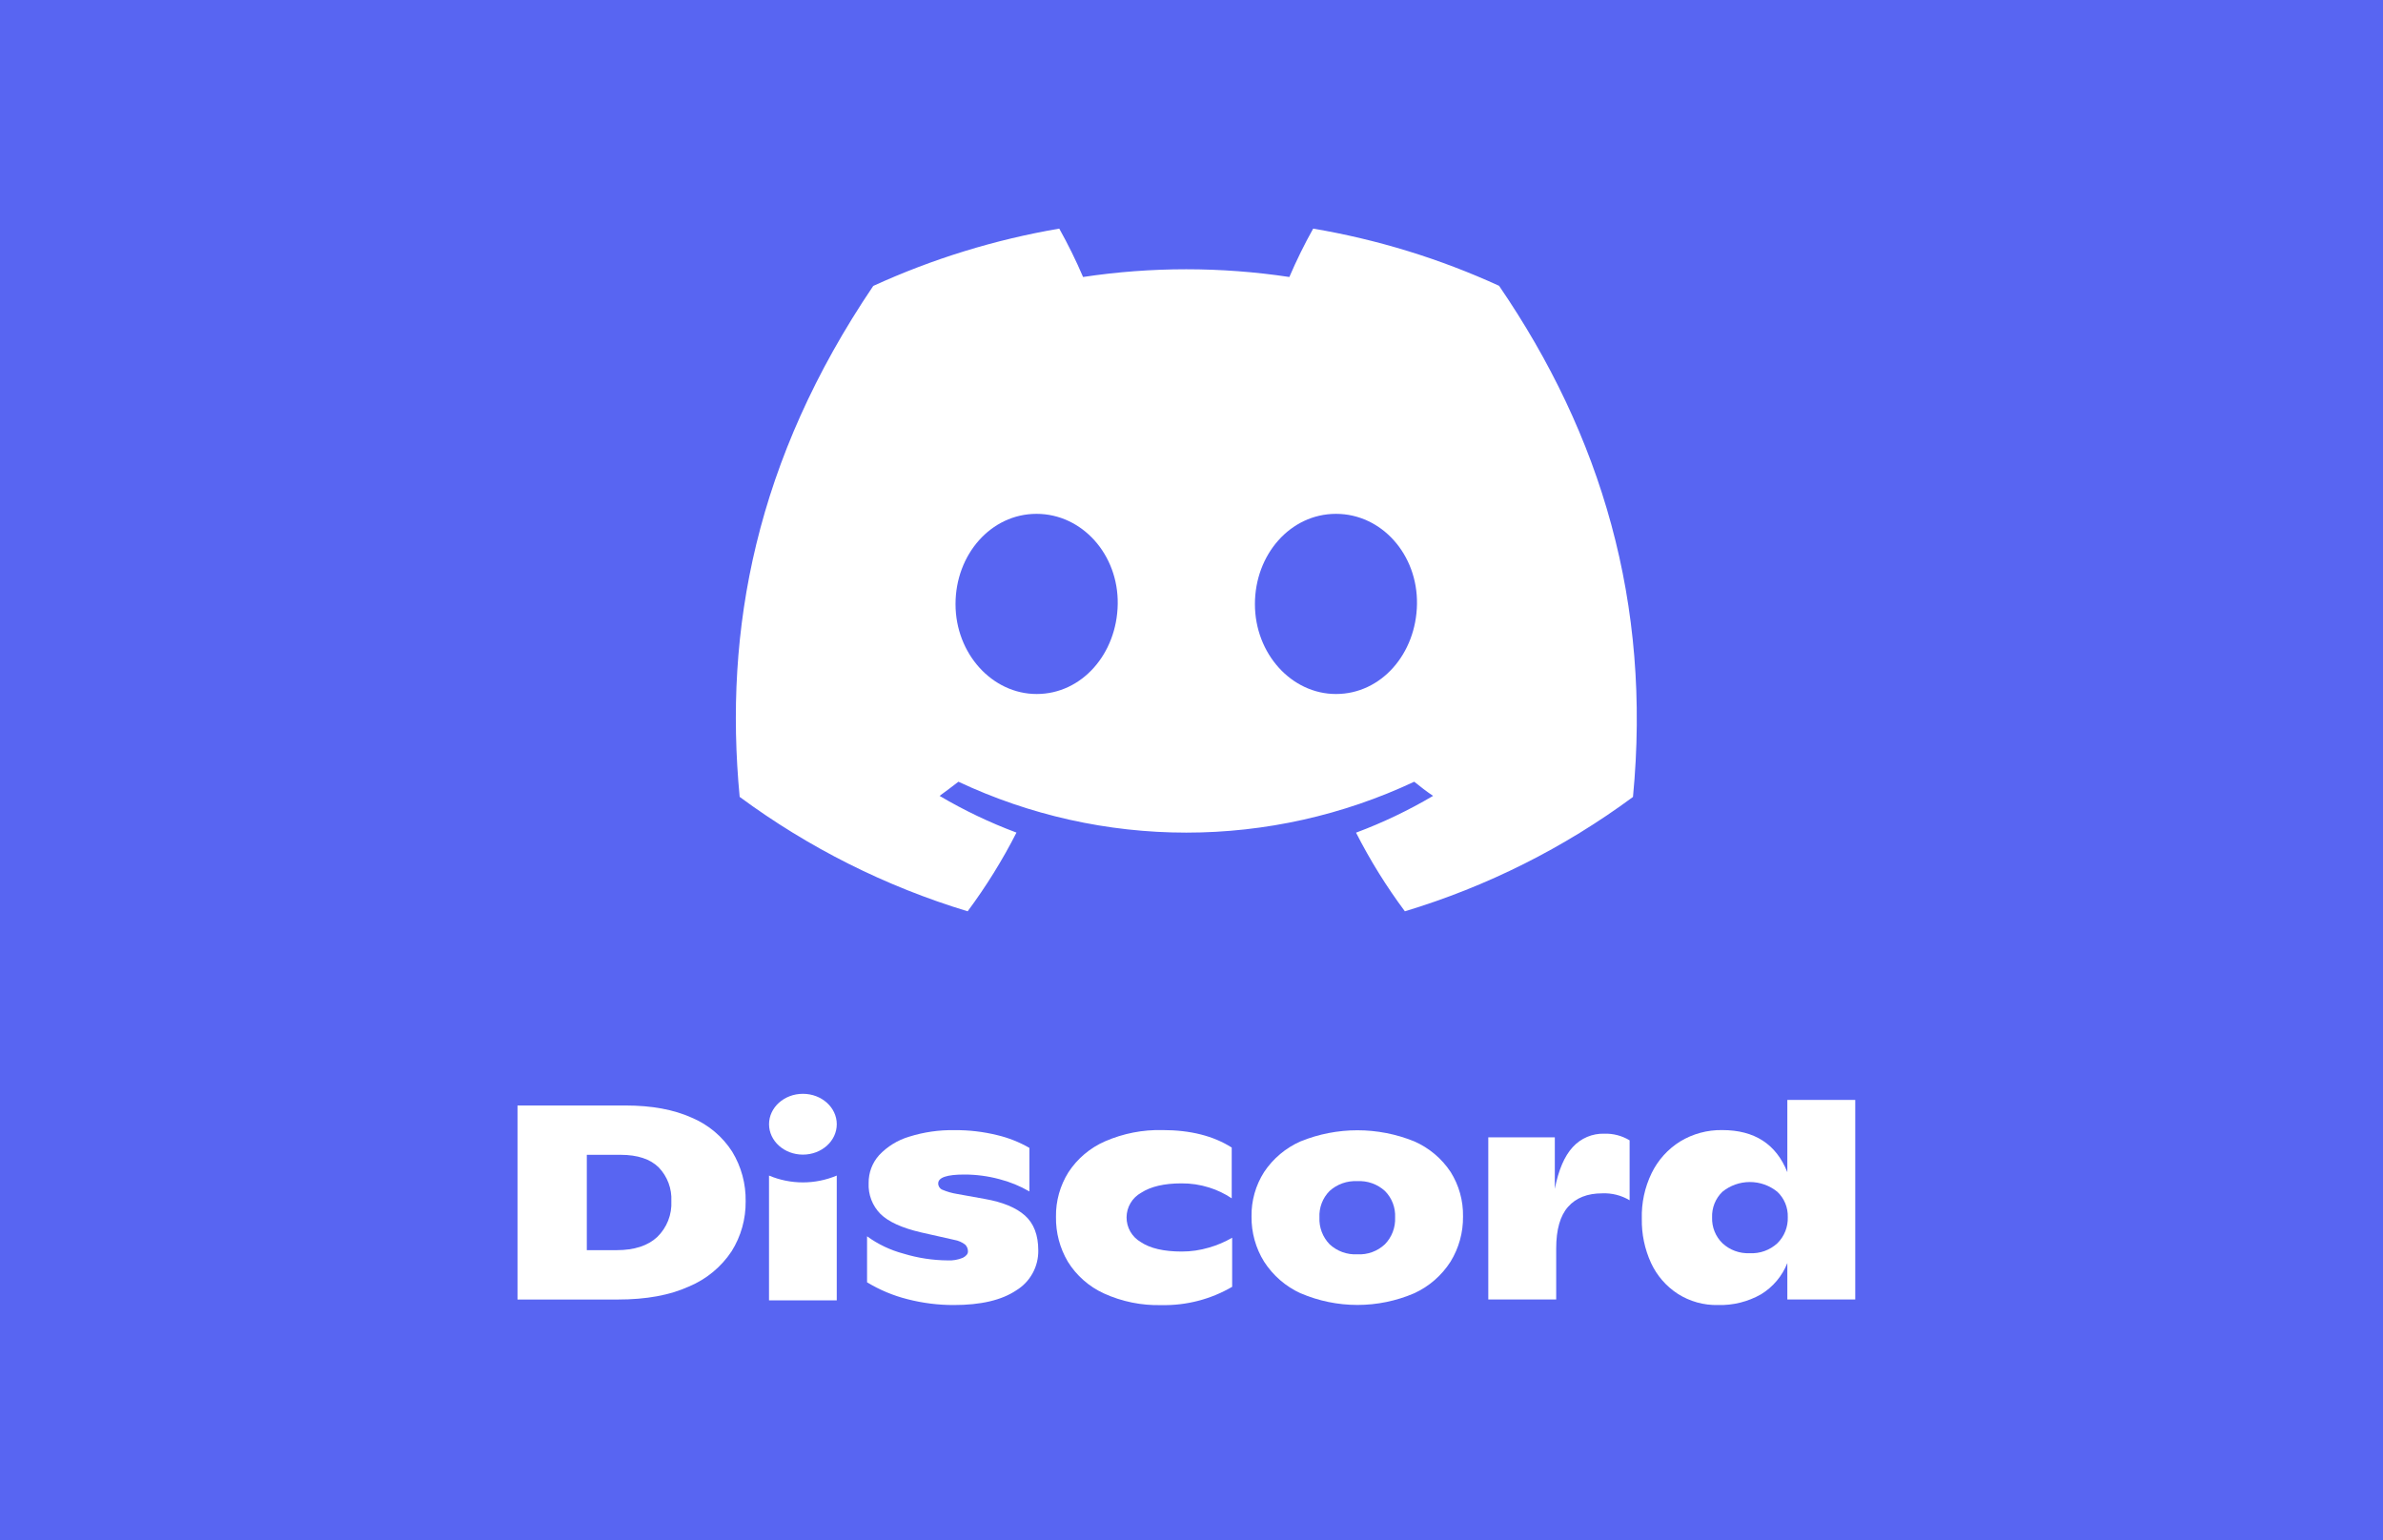 <svg width="198" height="128" viewBox="0 0 198 128" fill="none" xmlns="http://www.w3.org/2000/svg">
<rect width="198" height="128" fill="#5865F2"/>
<g filter="url(#filter0_dd_3913_2)">
<path d="M124.554 23.752C119.635 21.5 114.443 19.902 109.109 19C108.38 20.305 107.719 21.647 107.131 23.021C101.45 22.165 95.672 22.165 89.991 23.021C89.403 21.647 88.742 20.305 88.013 19C82.676 19.91 77.48 21.511 72.557 23.763C62.783 38.224 60.133 52.326 61.458 66.228C67.182 70.457 73.589 73.673 80.4 75.737C81.933 73.674 83.29 71.486 84.457 69.195C82.242 68.368 80.104 67.347 78.068 66.145C78.604 65.757 79.128 65.356 79.634 64.968C85.558 67.753 92.024 69.198 98.57 69.198C105.116 69.198 111.582 67.753 117.506 64.968C118.018 65.385 118.542 65.786 119.072 66.145C117.032 67.349 114.891 68.372 112.672 69.201C113.836 71.49 115.194 73.677 116.729 75.737C123.545 73.681 129.957 70.466 135.682 66.233C137.236 50.112 133.026 36.14 124.554 23.752ZM86.135 57.678C82.443 57.678 79.393 54.328 79.393 50.206C79.393 46.085 82.337 42.705 86.123 42.705C89.909 42.705 92.935 46.085 92.87 50.206C92.806 54.328 89.897 57.678 86.135 57.678ZM111.005 57.678C107.308 57.678 104.27 54.328 104.27 50.206C104.27 46.085 107.214 42.705 111.005 42.705C114.797 42.705 117.8 46.085 117.735 50.206C117.671 54.328 114.768 57.678 111.005 57.678Z" fill="white"/>
</g>
<g filter="url(#filter1_dd_3913_2)">
<path d="M43 91.876H51.982C54.147 91.876 55.979 92.214 57.477 92.889C58.856 93.469 60.028 94.453 60.836 95.712C61.593 96.956 61.981 98.389 61.955 99.845C61.971 101.307 61.569 102.744 60.793 103.984C59.929 105.294 58.693 106.316 57.243 106.919C55.655 107.643 53.687 108.003 51.337 108.001H43V91.876ZM51.245 103.898C52.704 103.898 53.825 103.534 54.608 102.806C55.005 102.421 55.315 101.955 55.518 101.441C55.72 100.926 55.81 100.374 55.782 99.822C55.807 99.309 55.727 98.797 55.547 98.316C55.367 97.835 55.091 97.396 54.736 97.025C54.034 96.328 52.978 95.978 51.568 95.975H48.758V103.898H51.245Z" fill="white"/>
<path d="M75.405 107.975C74.22 107.678 73.087 107.204 72.043 106.57V102.747C72.954 103.41 73.98 103.898 75.07 104.188C76.261 104.551 77.499 104.741 78.745 104.75C79.175 104.773 79.604 104.699 80.001 104.533C80.284 104.389 80.426 104.204 80.426 104.013C80.429 103.907 80.41 103.801 80.371 103.702C80.331 103.603 80.271 103.513 80.196 103.438C79.933 103.236 79.624 103.101 79.297 103.046L76.534 102.424C74.95 102.056 73.826 101.546 73.161 100.894C72.828 100.558 72.567 100.156 72.397 99.713C72.228 99.271 72.151 98.798 72.174 98.325C72.163 97.467 72.475 96.636 73.049 95.999C73.73 95.279 74.588 94.751 75.537 94.469C76.758 94.085 78.034 93.901 79.314 93.926C80.509 93.914 81.701 94.054 82.861 94.34C83.798 94.562 84.698 94.919 85.532 95.4V99.019C84.75 98.565 83.908 98.221 83.032 97.996C82.082 97.741 81.103 97.613 80.12 97.614C78.677 97.614 77.955 97.86 77.955 98.351C77.953 98.46 77.983 98.568 78.041 98.661C78.1 98.753 78.184 98.826 78.284 98.871C78.678 99.038 79.091 99.158 79.514 99.226L81.818 99.641C83.314 99.904 84.429 100.365 85.164 101.023C85.899 101.681 86.267 102.644 86.269 103.911C86.281 104.578 86.118 105.236 85.796 105.82C85.475 106.405 85.006 106.894 84.437 107.241C83.224 108.055 81.492 108.461 79.242 108.459C77.947 108.461 76.658 108.298 75.405 107.975Z" fill="white"/>
<path d="M91.712 107.491C90.48 106.925 89.442 106.01 88.727 104.859C88.06 103.73 87.719 102.439 87.74 101.128C87.72 99.818 88.08 98.53 88.777 97.42C89.519 96.287 90.575 95.395 91.817 94.853C93.326 94.196 94.961 93.877 96.607 93.919C98.91 93.919 100.822 94.403 102.342 95.37V99.591C101.764 99.203 101.132 98.9 100.467 98.693C99.722 98.458 98.945 98.341 98.164 98.348C96.736 98.348 95.618 98.609 94.811 99.131C94.448 99.333 94.145 99.628 93.933 99.986C93.722 100.343 93.608 100.751 93.605 101.166C93.602 101.582 93.708 101.991 93.914 102.351C94.121 102.712 94.418 103.012 94.778 103.221C95.561 103.749 96.697 104.013 98.187 104.013C98.955 104.015 99.72 103.904 100.457 103.684C101.129 103.492 101.774 103.217 102.378 102.865V106.945C100.598 107.983 98.566 108.509 96.505 108.465C94.854 108.51 93.214 108.177 91.712 107.491Z" fill="white"/>
<path d="M108.077 107.491C106.832 106.923 105.776 106.009 105.034 104.859C104.334 103.733 103.971 102.43 103.987 101.105C103.965 99.795 104.329 98.508 105.034 97.403C105.78 96.283 106.831 95.399 108.064 94.857C111.092 93.628 114.479 93.628 117.507 94.857C118.735 95.395 119.782 96.274 120.524 97.39C121.224 98.499 121.584 99.788 121.56 101.098C121.577 102.423 121.217 103.724 120.524 104.853C119.79 106.003 118.739 106.918 117.497 107.485C116.009 108.123 114.406 108.452 112.787 108.452C111.168 108.452 109.565 108.123 108.077 107.485V107.491ZM115.075 103.405C115.36 103.111 115.581 102.762 115.726 102.38C115.871 101.997 115.936 101.589 115.918 101.181C115.937 100.776 115.873 100.371 115.728 99.993C115.583 99.615 115.361 99.271 115.075 98.983C114.766 98.699 114.402 98.48 114.007 98.34C113.611 98.199 113.191 98.139 112.772 98.163C112.353 98.141 111.934 98.203 111.539 98.343C111.143 98.484 110.78 98.701 110.469 98.983C110.185 99.271 109.963 99.615 109.819 99.994C109.675 100.372 109.61 100.776 109.63 101.181C109.612 101.589 109.676 101.997 109.821 102.379C109.965 102.761 110.186 103.11 110.469 103.405C110.777 103.692 111.14 103.915 111.535 104.059C111.931 104.203 112.352 104.266 112.772 104.244C113.193 104.268 113.614 104.207 114.01 104.062C114.406 103.918 114.769 103.694 115.075 103.405Z" fill="white"/>
<path d="M135.402 94.771V99.753C134.715 99.342 133.922 99.142 133.122 99.177C131.895 99.177 130.947 99.552 130.289 100.296C129.631 101.039 129.302 102.194 129.302 103.76V107.998H123.66V94.525H129.187V98.802C129.494 97.236 129.99 96.081 130.674 95.337C131.006 94.972 131.413 94.682 131.868 94.489C132.322 94.296 132.813 94.204 133.307 94.219C134.044 94.198 134.771 94.39 135.402 94.771Z" fill="white"/>
<path d="M154.15 91.415V107.998H148.507V104.971C148.082 106.049 147.317 106.959 146.329 107.564C145.238 108.185 143.998 108.495 142.743 108.459C141.562 108.486 140.4 108.162 139.403 107.527C138.439 106.901 137.67 106.015 137.186 104.971C136.657 103.819 136.394 102.563 136.416 101.296C136.379 99.982 136.659 98.678 137.232 97.496C137.759 96.412 138.581 95.5 139.604 94.863C140.656 94.226 141.866 93.899 143.095 93.919C145.78 93.919 147.584 95.086 148.507 97.42V91.415H154.15ZM147.678 103.326C147.966 103.043 148.191 102.703 148.34 102.328C148.489 101.953 148.559 101.551 148.544 101.148C148.556 100.757 148.485 100.367 148.336 100.005C148.187 99.644 147.963 99.317 147.678 99.049C147.033 98.523 146.226 98.236 145.393 98.236C144.561 98.236 143.754 98.523 143.108 99.049C142.825 99.324 142.602 99.655 142.455 100.022C142.309 100.389 142.241 100.783 142.256 101.177C142.242 101.576 142.311 101.973 142.459 102.343C142.608 102.713 142.832 103.048 143.118 103.326C143.42 103.607 143.776 103.825 144.163 103.966C144.551 104.108 144.963 104.171 145.375 104.152C145.795 104.175 146.215 104.114 146.61 103.972C147.006 103.83 147.369 103.61 147.678 103.326Z" fill="white"/>
<path d="M66.713 95.959C68.266 95.959 69.526 94.828 69.526 93.432C69.526 92.037 68.266 90.905 66.713 90.905C65.159 90.905 63.899 92.037 63.899 93.432C63.899 94.828 65.159 95.959 66.713 95.959Z" fill="white"/>
<path d="M63.896 97.7C64.787 98.074 65.744 98.267 66.711 98.267C67.677 98.267 68.634 98.074 69.525 97.7V108.07H63.896V97.7Z" fill="white"/>
</g>
<defs>
<filter id="filter0_dd_3913_2" x="56.975" y="11.971" width="83.189" height="71.93" filterUnits="userSpaceOnUse" color-interpolation-filters="sRGB">
<feFlood flood-opacity="0" result="BackgroundImageFix"/>
<feColorMatrix in="SourceAlpha" type="matrix" values="0 0 0 0 0 0 0 0 0 0 0 0 0 0 0 0 0 0 127 0" result="hardAlpha"/>
<feOffset dy="4"/>
<feGaussianBlur stdDeviation="2.082"/>
<feComposite in2="hardAlpha" operator="out"/>
<feColorMatrix type="matrix" values="0 0 0 0 0 0 0 0 0 0 0 0 0 0 0 0 0 0 0.25 0"/>
<feBlend mode="normal" in2="BackgroundImageFix" result="effect1_dropShadow_3913_2"/>
<feColorMatrix in="SourceAlpha" type="matrix" values="0 0 0 0 0 0 0 0 0 0 0 0 0 0 0 0 0 0 127 0" result="hardAlpha"/>
<feOffset dy="-4"/>
<feGaussianBlur stdDeviation="1.514"/>
<feComposite in2="hardAlpha" operator="out"/>
<feColorMatrix type="matrix" values="0 0 0 0 1 0 0 0 0 1 0 0 0 0 1 0 0 0 0.25 0"/>
<feBlend mode="normal" in2="effect1_dropShadow_3913_2" result="effect2_dropShadow_3913_2"/>
<feBlend mode="normal" in="SourceGraphic" in2="effect2_dropShadow_3913_2" result="shape"/>
</filter>
<filter id="filter1_dd_3913_2" x="37.5" y="84.905" width="122.15" height="31.064" filterUnits="userSpaceOnUse" color-interpolation-filters="sRGB">
<feFlood flood-opacity="0" result="BackgroundImageFix"/>
<feColorMatrix in="SourceAlpha" type="matrix" values="0 0 0 0 0 0 0 0 0 0 0 0 0 0 0 0 0 0 127 0" result="hardAlpha"/>
<feOffset dy="2"/>
<feGaussianBlur stdDeviation="2.75"/>
<feComposite in2="hardAlpha" operator="out"/>
<feColorMatrix type="matrix" values="0 0 0 0 0 0 0 0 0 0 0 0 0 0 0 0 0 0 0.25 0"/>
<feBlend mode="normal" in2="BackgroundImageFix" result="effect1_dropShadow_3913_2"/>
<feColorMatrix in="SourceAlpha" type="matrix" values="0 0 0 0 0 0 0 0 0 0 0 0 0 0 0 0 0 0 127 0" result="hardAlpha"/>
<feOffset dy="-2"/>
<feGaussianBlur stdDeviation="2"/>
<feComposite in2="hardAlpha" operator="out"/>
<feColorMatrix type="matrix" values="0 0 0 0 1 0 0 0 0 1 0 0 0 0 1 0 0 0 0.25 0"/>
<feBlend mode="normal" in2="effect1_dropShadow_3913_2" result="effect2_dropShadow_3913_2"/>
<feBlend mode="normal" in="SourceGraphic" in2="effect2_dropShadow_3913_2" result="shape"/>
</filter>
</defs>
</svg>
